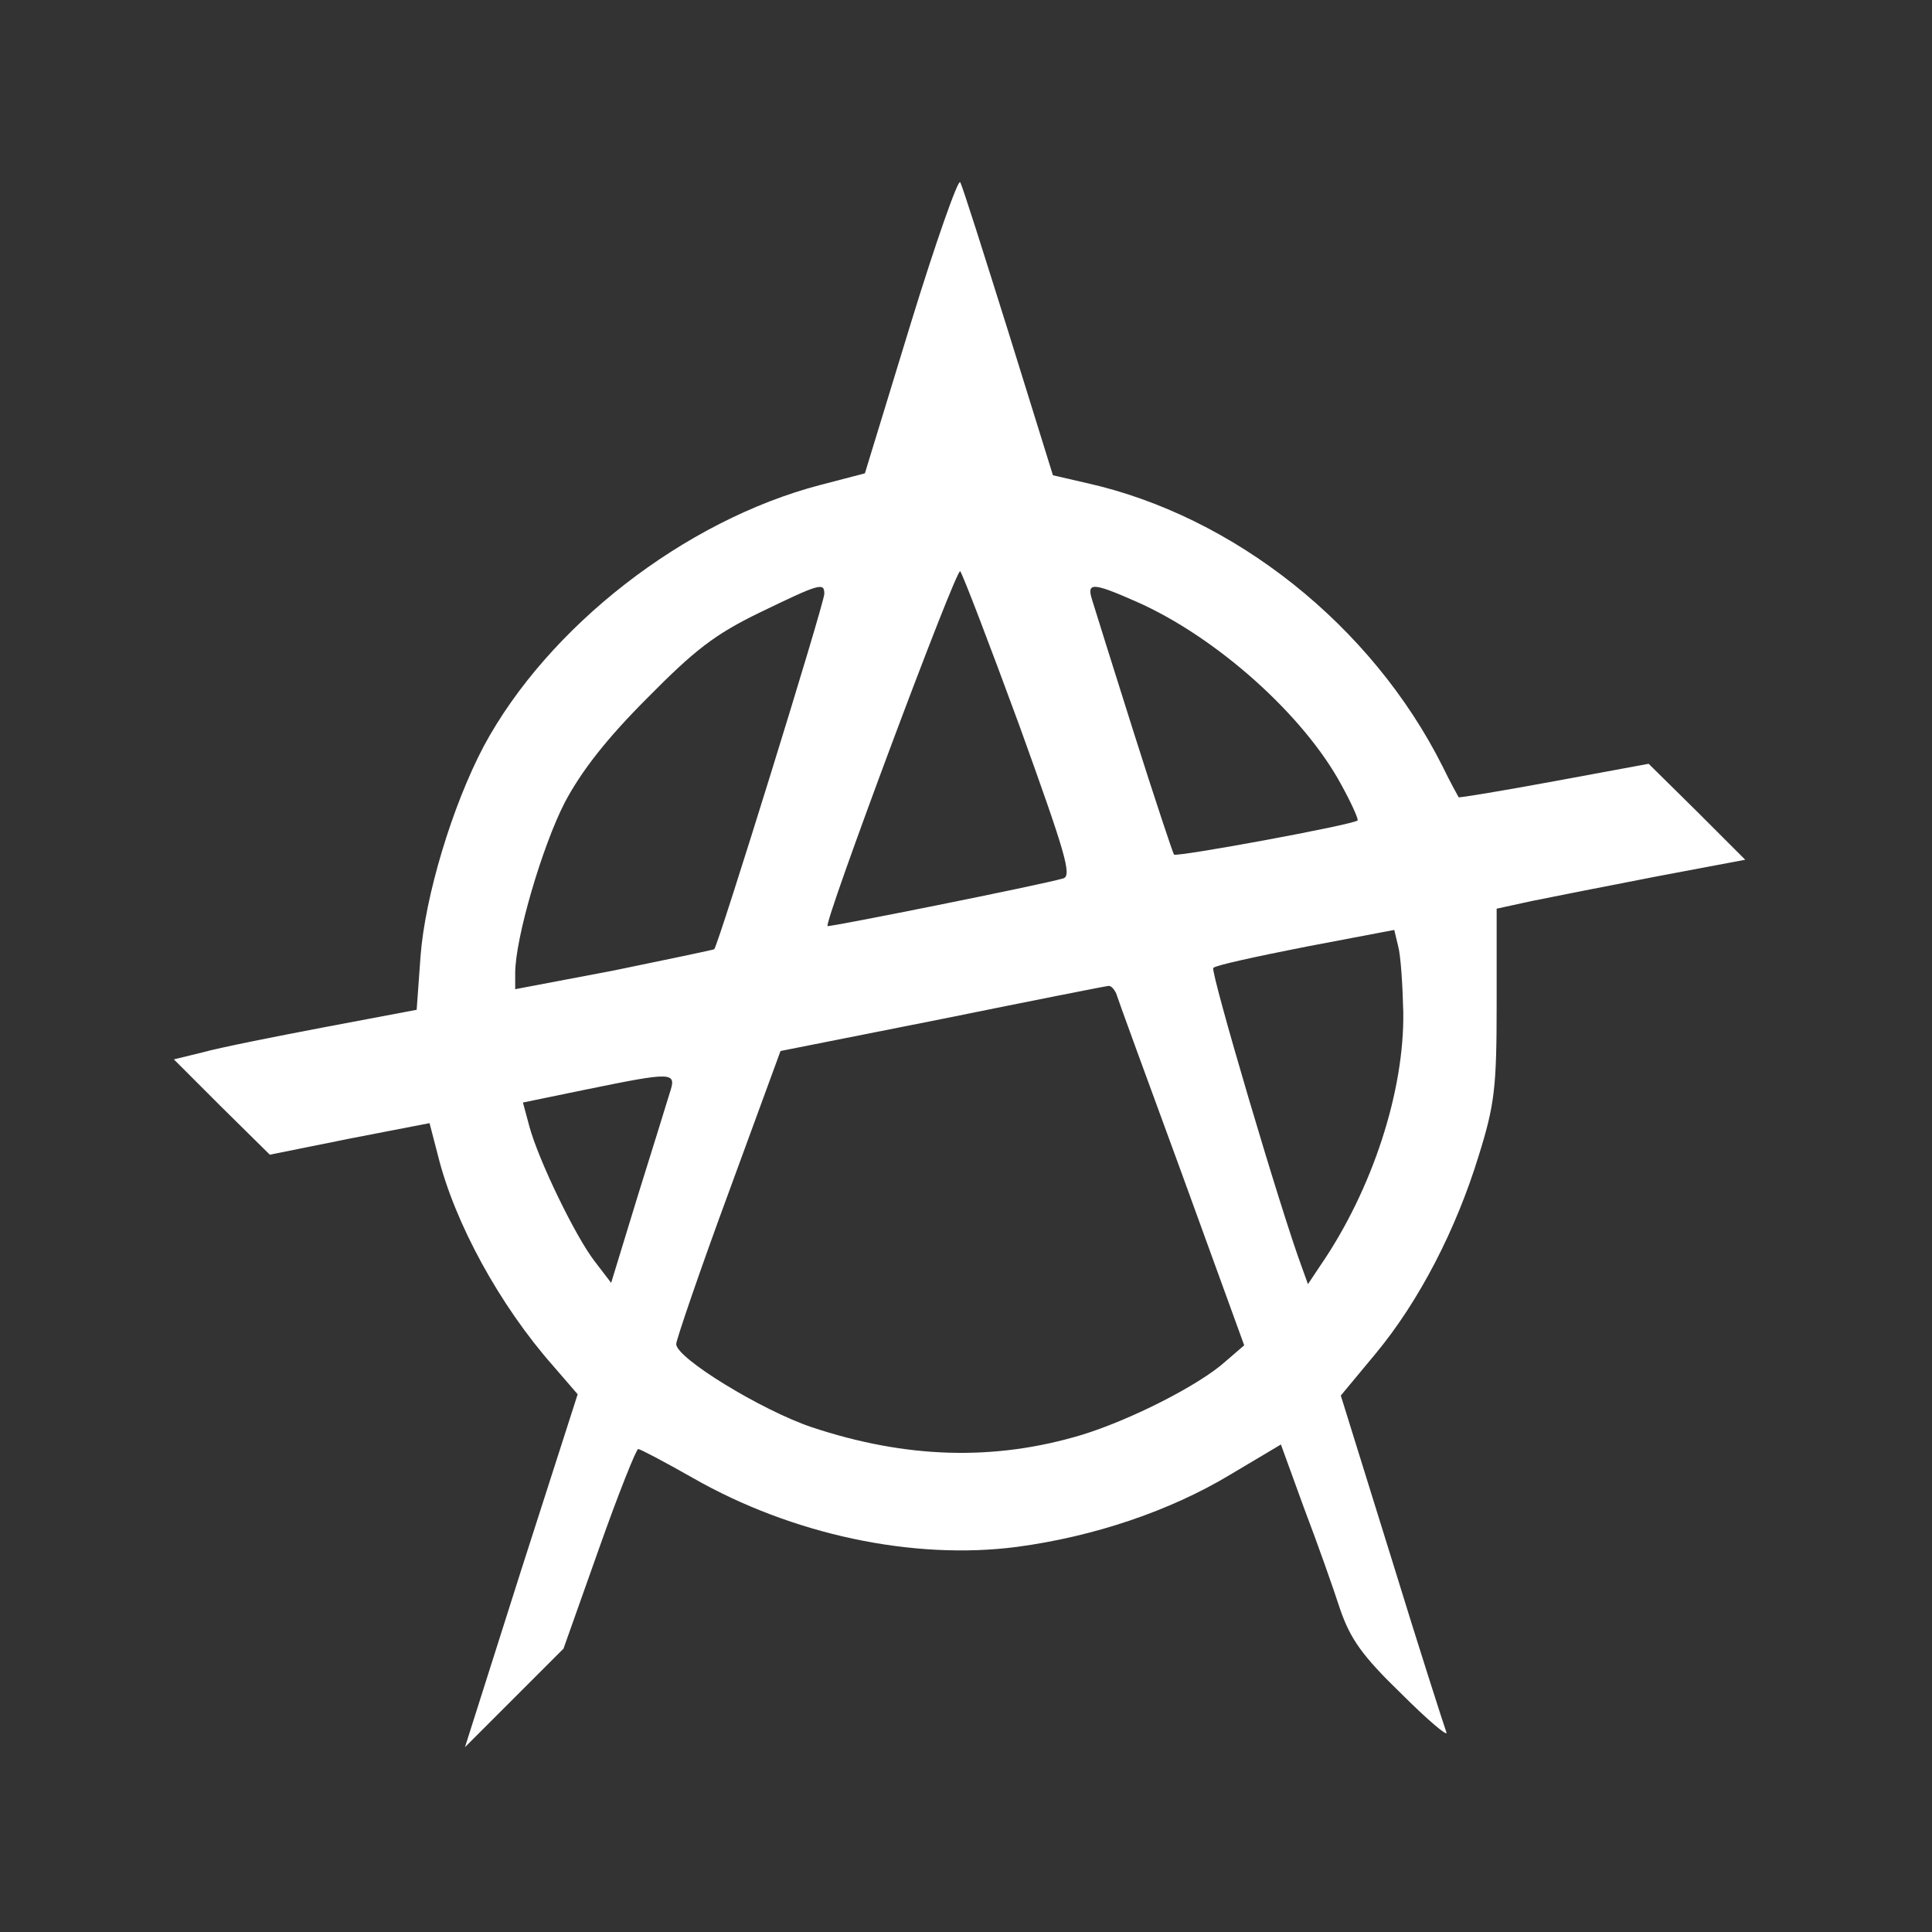 <?xml version="1.0" standalone="no"?>
<!DOCTYPE svg PUBLIC "-//W3C//DTD SVG 20010904//EN"
 "http://www.w3.org/TR/2001/REC-SVG-20010904/DTD/svg10.dtd">
<svg version="1.0" xmlns="http://www.w3.org/2000/svg"
 width="300pt" height="300pt" viewBox="0 0 300 300"
 preserveAspectRatio="xMidYMid meet">

<rect x="0" y="0" width="300" height="300" fill="#333333" stroke="none"/>

<g transform="translate(0,300) scale(0.1,-0.1)"
fill="white" stroke="none">
<path d="M1414 2497 l-71 -232 -69 -18 c-211 -55 -423 -220 -523 -406 -49 -93
-91 -233 -98 -326 l-6 -83 -143 -27 c-79 -15 -164 -32 -189 -39 l-45 -11 74
-74 75 -74 124 25 124 24 13 -50 c26 -105 96 -233 179 -327 l38 -44 -88 -274
-87 -274 77 77 76 76 55 155 c30 85 58 155 61 155 3 0 41 -20 85 -45 154 -88
342 -128 503 -107 120 16 238 56 331 112 l79 47 36 -99 c21 -55 46 -126 56
-157 16 -46 34 -72 95 -131 41 -41 73 -68 70 -60 -3 8 -42 129 -85 269 l-79
254 54 65 c68 82 125 193 160 307 25 80 28 106 28 237 l0 147 55 12 c29 6 116
23 193 38 l138 26 -75 75 -75 74 -146 -27 c-81 -15 -148 -26 -149 -25 -1 2
-13 23 -25 48 -110 219 -324 389 -553 440 l-52 12 -69 222 c-38 121 -71 226
-75 233 -3 6 -38 -93 -77 -220z m169 -624 c71 -197 82 -233 68 -237 -34 -10
-364 -76 -366 -74 -5 8 200 557 206 551 4 -5 45 -112 92 -240z m-303 205 c0
-15 -165 -547 -171 -552 -2 -1 -73 -16 -156 -33 l-153 -29 0 25 c0 54 42 197
77 265 26 49 65 99 128 162 74 75 105 99 175 133 93 45 100 47 100 29z m484
-12 c125 -55 261 -177 319 -285 16 -29 27 -54 25 -55 -8 -7 -280 -57 -285 -53
-2 3 -30 87 -62 188 -32 101 -61 194 -65 207 -9 28 0 28 68 -2z m415 -637 c2
-123 -48 -276 -128 -393 l-20 -30 -9 25 c-33 88 -143 461 -138 466 3 4 68 18
144 33 l137 26 6 -25 c4 -14 7 -60 8 -102z m-446 29 c2 -7 48 -133 102 -280
l97 -267 -29 -25 c-41 -37 -148 -91 -223 -114 -136 -41 -273 -37 -420 12 -77
26 -210 107 -210 129 0 6 36 112 81 234 l81 221 252 50 c138 28 254 51 257 51
4 1 9 -5 12 -11z m-693 -155 c-5 -16 -27 -88 -50 -161 l-41 -134 -26 34 c-30
39 -87 157 -101 209 l-10 37 97 20 c137 28 142 28 131 -5z"/>
</g>
</svg>
